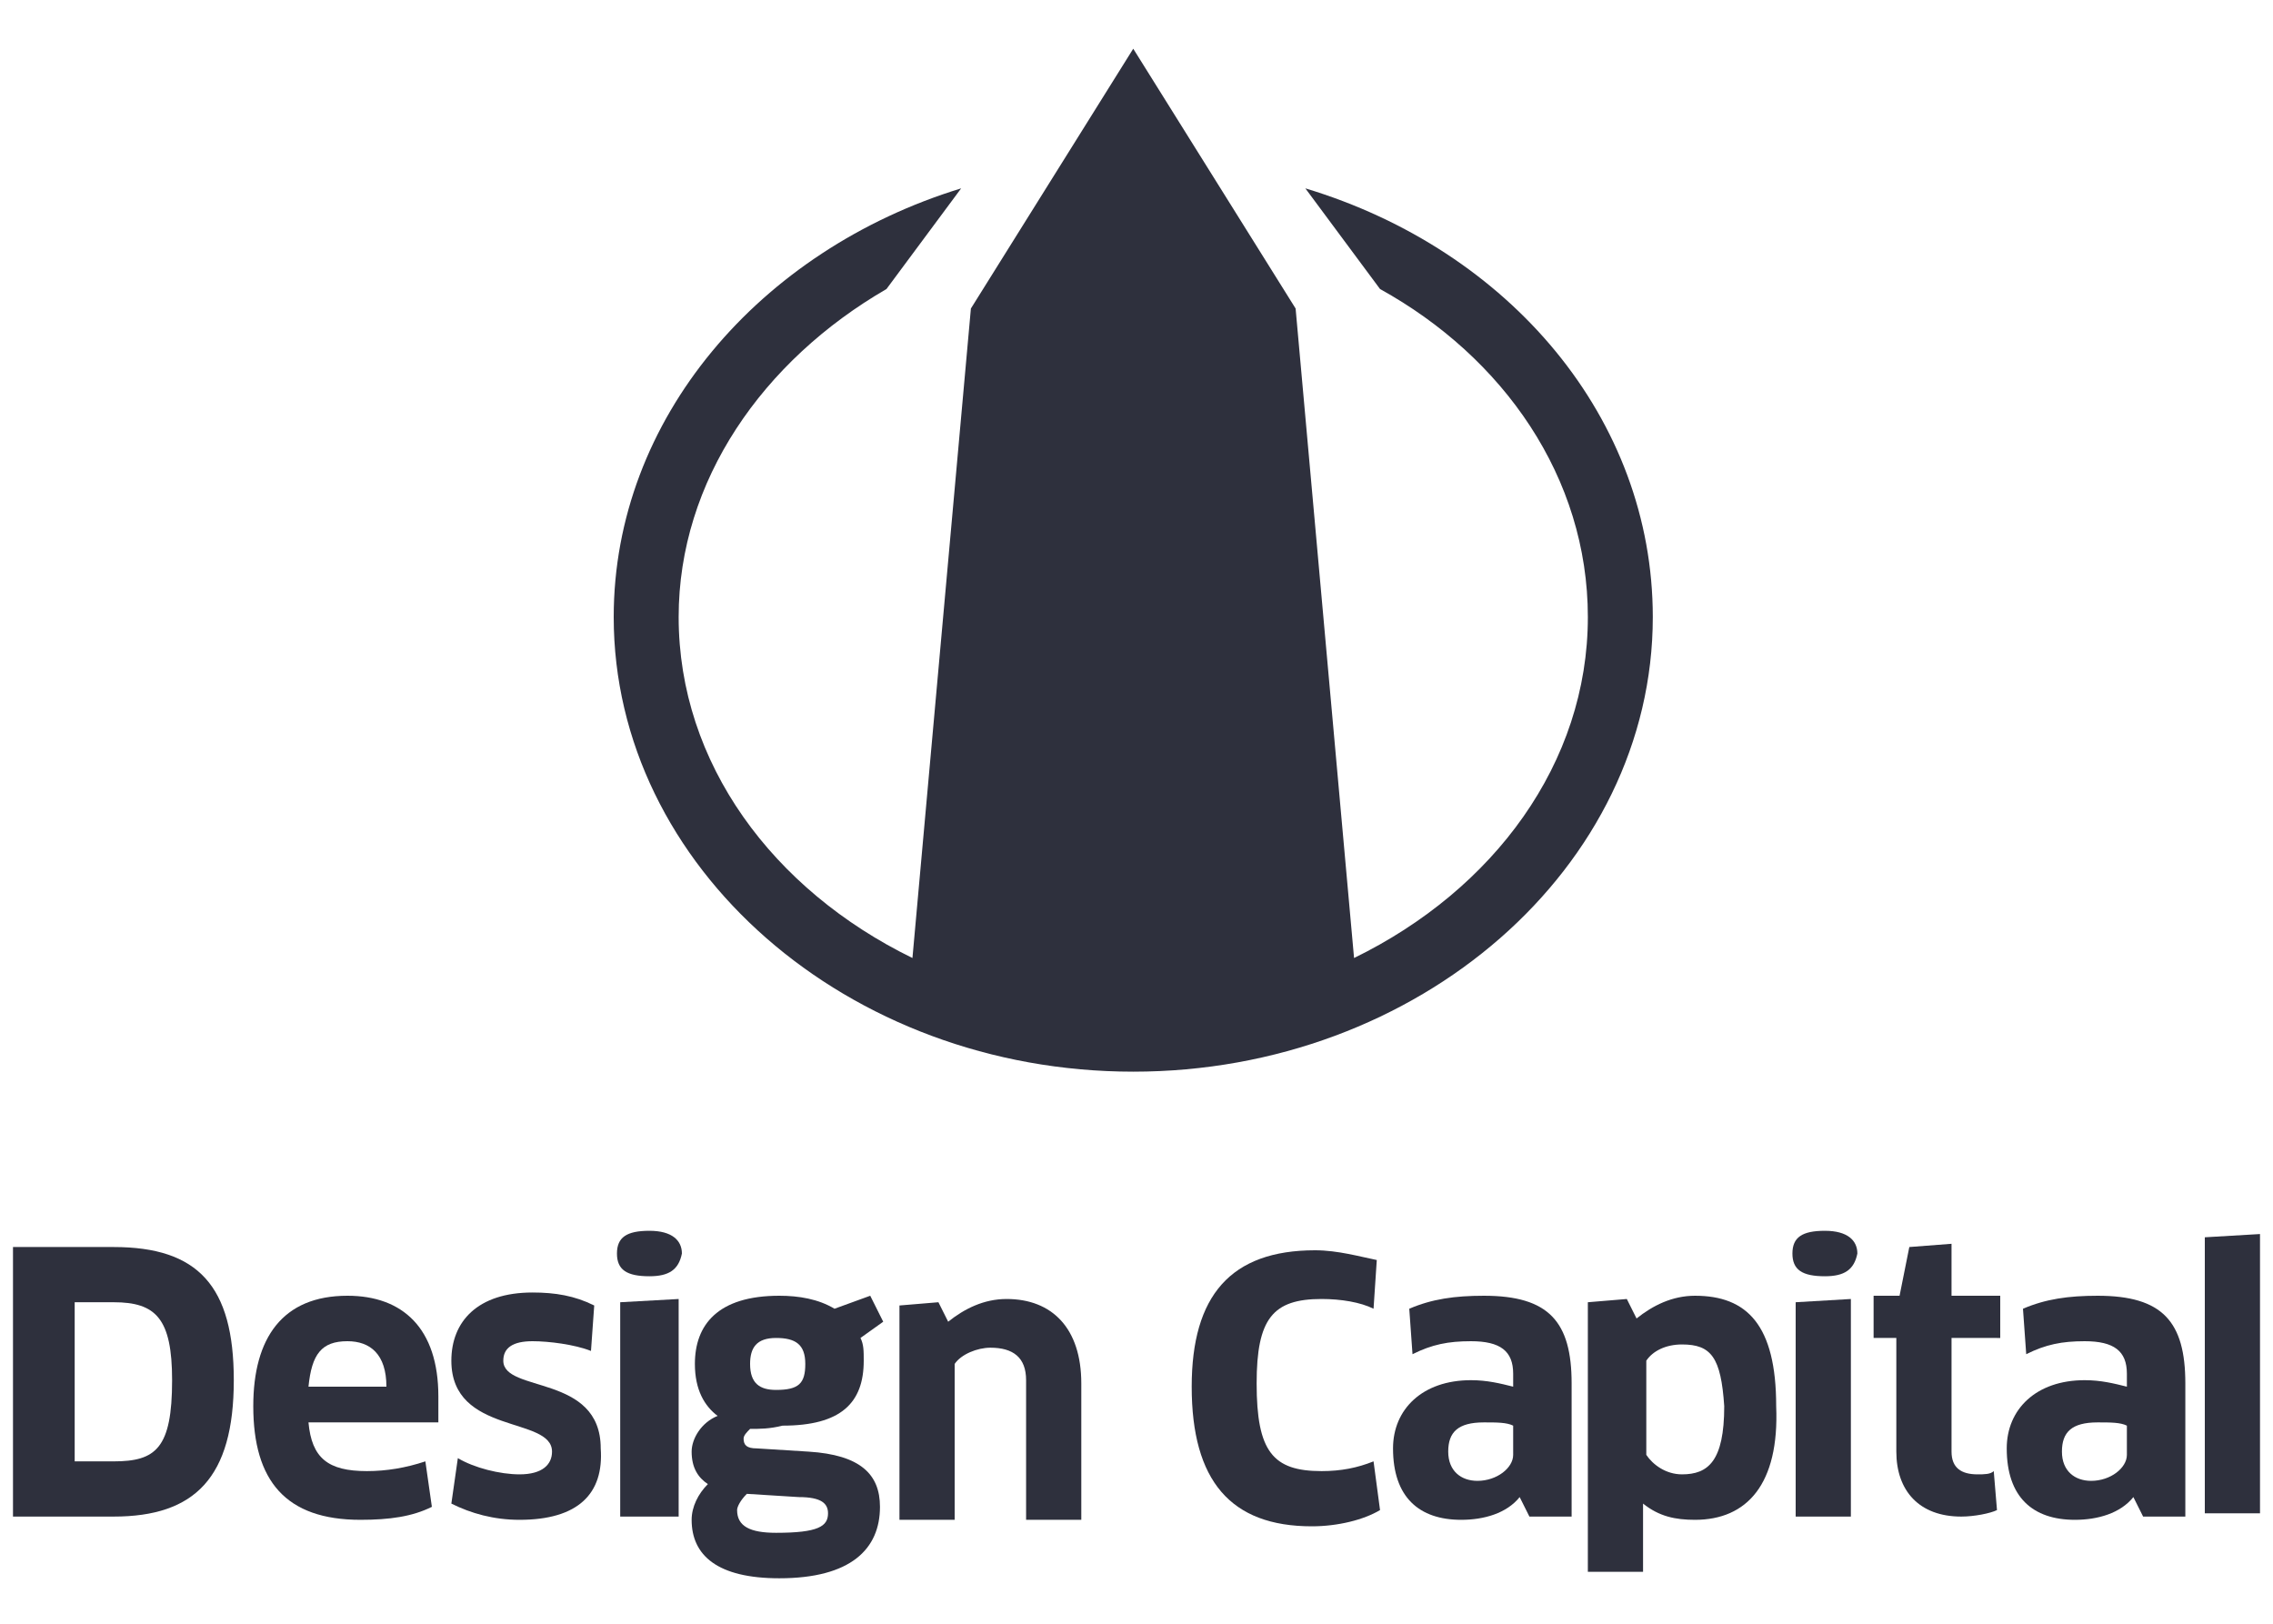 <?xml version="1.0" encoding="utf-8"?>
<!-- Generator: Adobe Illustrator 18.1.1, SVG Export Plug-In . SVG Version: 6.00 Build 0)  -->
<svg version="1.0" id="Layer_1" xmlns="http://www.w3.org/2000/svg" xmlns:xlink="http://www.w3.org/1999/xlink" x="0px" y="0px"
	 width="70px" height="50px" viewBox="0 0 70 50" enable-background="new 0 0 70 50" xml:space="preserve">
<g>
	<path id="XMLID_4_" fill="#2E303D" d="M40.2,5.8l2.3,3.1c3.8,2.1,6.4,5.8,6.4,10.1c0,4.5-2.9,8.4-7.2,10.5l-1.8-20l-5-8l-5,8
		l-1.8,20c-4.3-2.1-7.2-6-7.2-10.5c0-4.2,2.6-7.9,6.4-10.1l2.3-3.1C23.4,7.7,18.9,12.9,18.9,19c0,7.7,7.2,14,16,14s16-6.3,16-14
		C50.9,12.9,46.5,7.7,40.2,5.8z"/>
	<g>
		<g>
			<path fill="#2E303D" d="M3.5,46.7H0.4v-8.3h3.1c2.6,0,3.7,1.2,3.7,4.1C7.2,45.5,6,46.7,3.5,46.7z M3.5,40.1H2.3v4.9h1.2
				c1.3,0,1.8-0.4,1.8-2.5C5.3,40.6,4.8,40.1,3.5,40.1z"/>
			<path fill="#2E303D" d="M7.8,43.3c0-2.1,0.9-3.4,2.9-3.4c1.7,0,2.8,1,2.8,3.1c0,0.3,0,0.6,0,0.8H9.5c0.1,1.1,0.6,1.5,1.8,1.5
				c0.6,0,1.2-0.1,1.8-0.3l0.2,1.4c-0.6,0.3-1.3,0.4-2.2,0.4C8.8,46.8,7.8,45.6,7.8,43.3z M11.9,42.7c0-1-0.5-1.4-1.2-1.4
				c-0.8,0-1.1,0.4-1.2,1.4H11.9z"/>
			<path fill="#2E303D" d="M16,46.8c-0.8,0-1.5-0.2-2.1-0.5l0.2-1.4c0.5,0.3,1.3,0.5,1.9,0.5c0.7,0,1-0.3,1-0.7
				c0-1.1-3.1-0.5-3.1-2.8c0-1.2,0.8-2.1,2.5-2.1c0.7,0,1.3,0.1,1.9,0.4l-0.1,1.4c-0.5-0.2-1.3-0.3-1.8-0.3c-0.6,0-0.9,0.2-0.9,0.6
				c0,1,3,0.4,3,2.7C18.6,46,17.8,46.8,16,46.8z"/>
			<path fill="#2E303D" d="M20,39.3c-0.7,0-1-0.2-1-0.7c0-0.5,0.3-0.7,1-0.7c0.7,0,1,0.3,1,0.7C20.9,39.1,20.6,39.3,20,39.3z
				 M19.1,46.7v-6.6l1.8-0.1v6.7H19.1z"/>
			<path fill="#2E303D" d="M23.1,44c-0.1,0.1-0.2,0.2-0.2,0.3c0,0.2,0.1,0.3,0.4,0.3l1.6,0.1c1.6,0.1,2.2,0.7,2.2,1.7
				c0,1.3-0.9,2.2-3.1,2.2c-1.9,0-2.7-0.7-2.7-1.8c0-0.4,0.2-0.8,0.5-1.1c-0.3-0.2-0.5-0.5-0.5-1c0-0.4,0.3-0.9,0.8-1.1
				c-0.4-0.3-0.7-0.8-0.7-1.6c0-1.2,0.7-2.1,2.6-2.1c0.6,0,1.2,0.1,1.7,0.4l1.1-0.4l0.4,0.8l-0.7,0.5c0.1,0.2,0.1,0.4,0.1,0.7
				c0,1.3-0.7,2-2.5,2C23.7,44,23.4,44,23.1,44z M23,46c-0.2,0.2-0.3,0.4-0.3,0.5c0,0.5,0.4,0.7,1.2,0.7c1.3,0,1.6-0.2,1.6-0.6
				c0-0.3-0.2-0.5-0.9-0.5L23,46z M23.1,42c0,0.6,0.3,0.8,0.8,0.8c0.7,0,0.9-0.2,0.9-0.8c0-0.6-0.3-0.8-0.9-0.8
				C23.3,41.2,23.1,41.5,23.1,42z"/>
			<path fill="#2E303D" d="M31.6,46.7v-4.2c0-0.7-0.4-1-1.1-1c-0.4,0-0.9,0.2-1.1,0.5v4.8h-1.7v-6.6l1.2-0.1l0.3,0.6
				c0.5-0.4,1.1-0.7,1.8-0.7c1.4,0,2.3,0.9,2.3,2.6v4.2H31.6z"/>
		</g>
		<g>
			<path fill="#2E303D" d="M42.3,40.3c-0.4-0.2-1-0.3-1.6-0.3c-1.5,0-2,0.6-2,2.6c0,2.1,0.5,2.7,2,2.7c0.6,0,1.1-0.1,1.6-0.3
				l0.2,1.5c-0.5,0.3-1.3,0.5-2.1,0.5c-2.5,0-3.7-1.4-3.7-4.3c0-2.8,1.2-4.2,3.8-4.2c0.7,0,1.4,0.2,1.9,0.3L42.3,40.3z"/>
			<path fill="#2E303D" d="M46.8,46.1L46.8,46.1c-0.4,0.5-1.1,0.7-1.8,0.7c-1.3,0-2.1-0.7-2.1-2.2c0-1.2,0.9-2.1,2.4-2.1
				c0.5,0,0.9,0.1,1.3,0.2v-0.4c0-0.7-0.4-1-1.3-1c-0.7,0-1.2,0.1-1.8,0.4l-0.1-1.4c0.7-0.3,1.4-0.4,2.3-0.4c2,0,2.7,0.8,2.7,2.7
				v4.1h-1.3L46.8,46.1z M46.6,43.9c-0.2-0.1-0.5-0.1-0.9-0.1c-0.8,0-1.1,0.3-1.1,0.9c0,0.6,0.4,0.9,0.9,0.9c0.6,0,1.1-0.4,1.1-0.8
				V43.9z"/>
			<path fill="#2E303D" d="M52.2,46.8c-0.6,0-1.1-0.1-1.6-0.5l0,0l0,0.9v1.2h-1.7v-8.3l1.2-0.1l0.3,0.6c0.5-0.4,1.1-0.7,1.8-0.7
				c1.6,0,2.5,0.9,2.5,3.4C54.8,45.7,53.8,46.8,52.2,46.8z M51.8,41.4c-0.5,0-0.9,0.2-1.1,0.5v2.9c0.2,0.3,0.6,0.6,1.1,0.6
				c0.8,0,1.3-0.4,1.3-2.1C53,41.8,52.7,41.4,51.8,41.4z"/>
			<path fill="#2E303D" d="M56.2,39.3c-0.7,0-1-0.2-1-0.7c0-0.5,0.3-0.7,1-0.7c0.7,0,1,0.3,1,0.7C57.1,39.1,56.8,39.3,56.2,39.3z
				 M55.3,46.7v-6.6L57,40v6.7H55.3z"/>
			<path fill="#2E303D" d="M60.1,41.3v3.4c0,0.5,0.3,0.7,0.8,0.7c0.2,0,0.4,0,0.5-0.1l0.1,1.2c-0.2,0.1-0.7,0.2-1.1,0.2
				c-1.3,0-2-0.8-2-2v-3.5h-0.7v-1.3h0.8l0.3-1.5l1.3-0.1v1.6h1.5v1.3H60.1z"/>
			<path fill="#2E303D" d="M65.7,46.1L65.7,46.1c-0.4,0.5-1.1,0.7-1.8,0.7c-1.3,0-2.1-0.7-2.1-2.2c0-1.2,0.9-2.1,2.4-2.1
				c0.5,0,0.9,0.1,1.3,0.2v-0.4c0-0.7-0.4-1-1.3-1c-0.7,0-1.2,0.1-1.8,0.4l-0.1-1.4c0.7-0.3,1.4-0.4,2.3-0.4c2,0,2.7,0.8,2.7,2.7
				v4.1h-1.3L65.7,46.1z M65.5,43.9c-0.2-0.1-0.5-0.1-0.9-0.1c-0.8,0-1.1,0.3-1.1,0.9c0,0.6,0.4,0.9,0.9,0.9c0.6,0,1.1-0.4,1.1-0.8
				V43.9z"/>
			<path fill="#2E303D" d="M67.9,46.7v-8.6l1.7-0.1v8.6H67.9z"/>
		</g>
	</g>
</g>
</svg>
